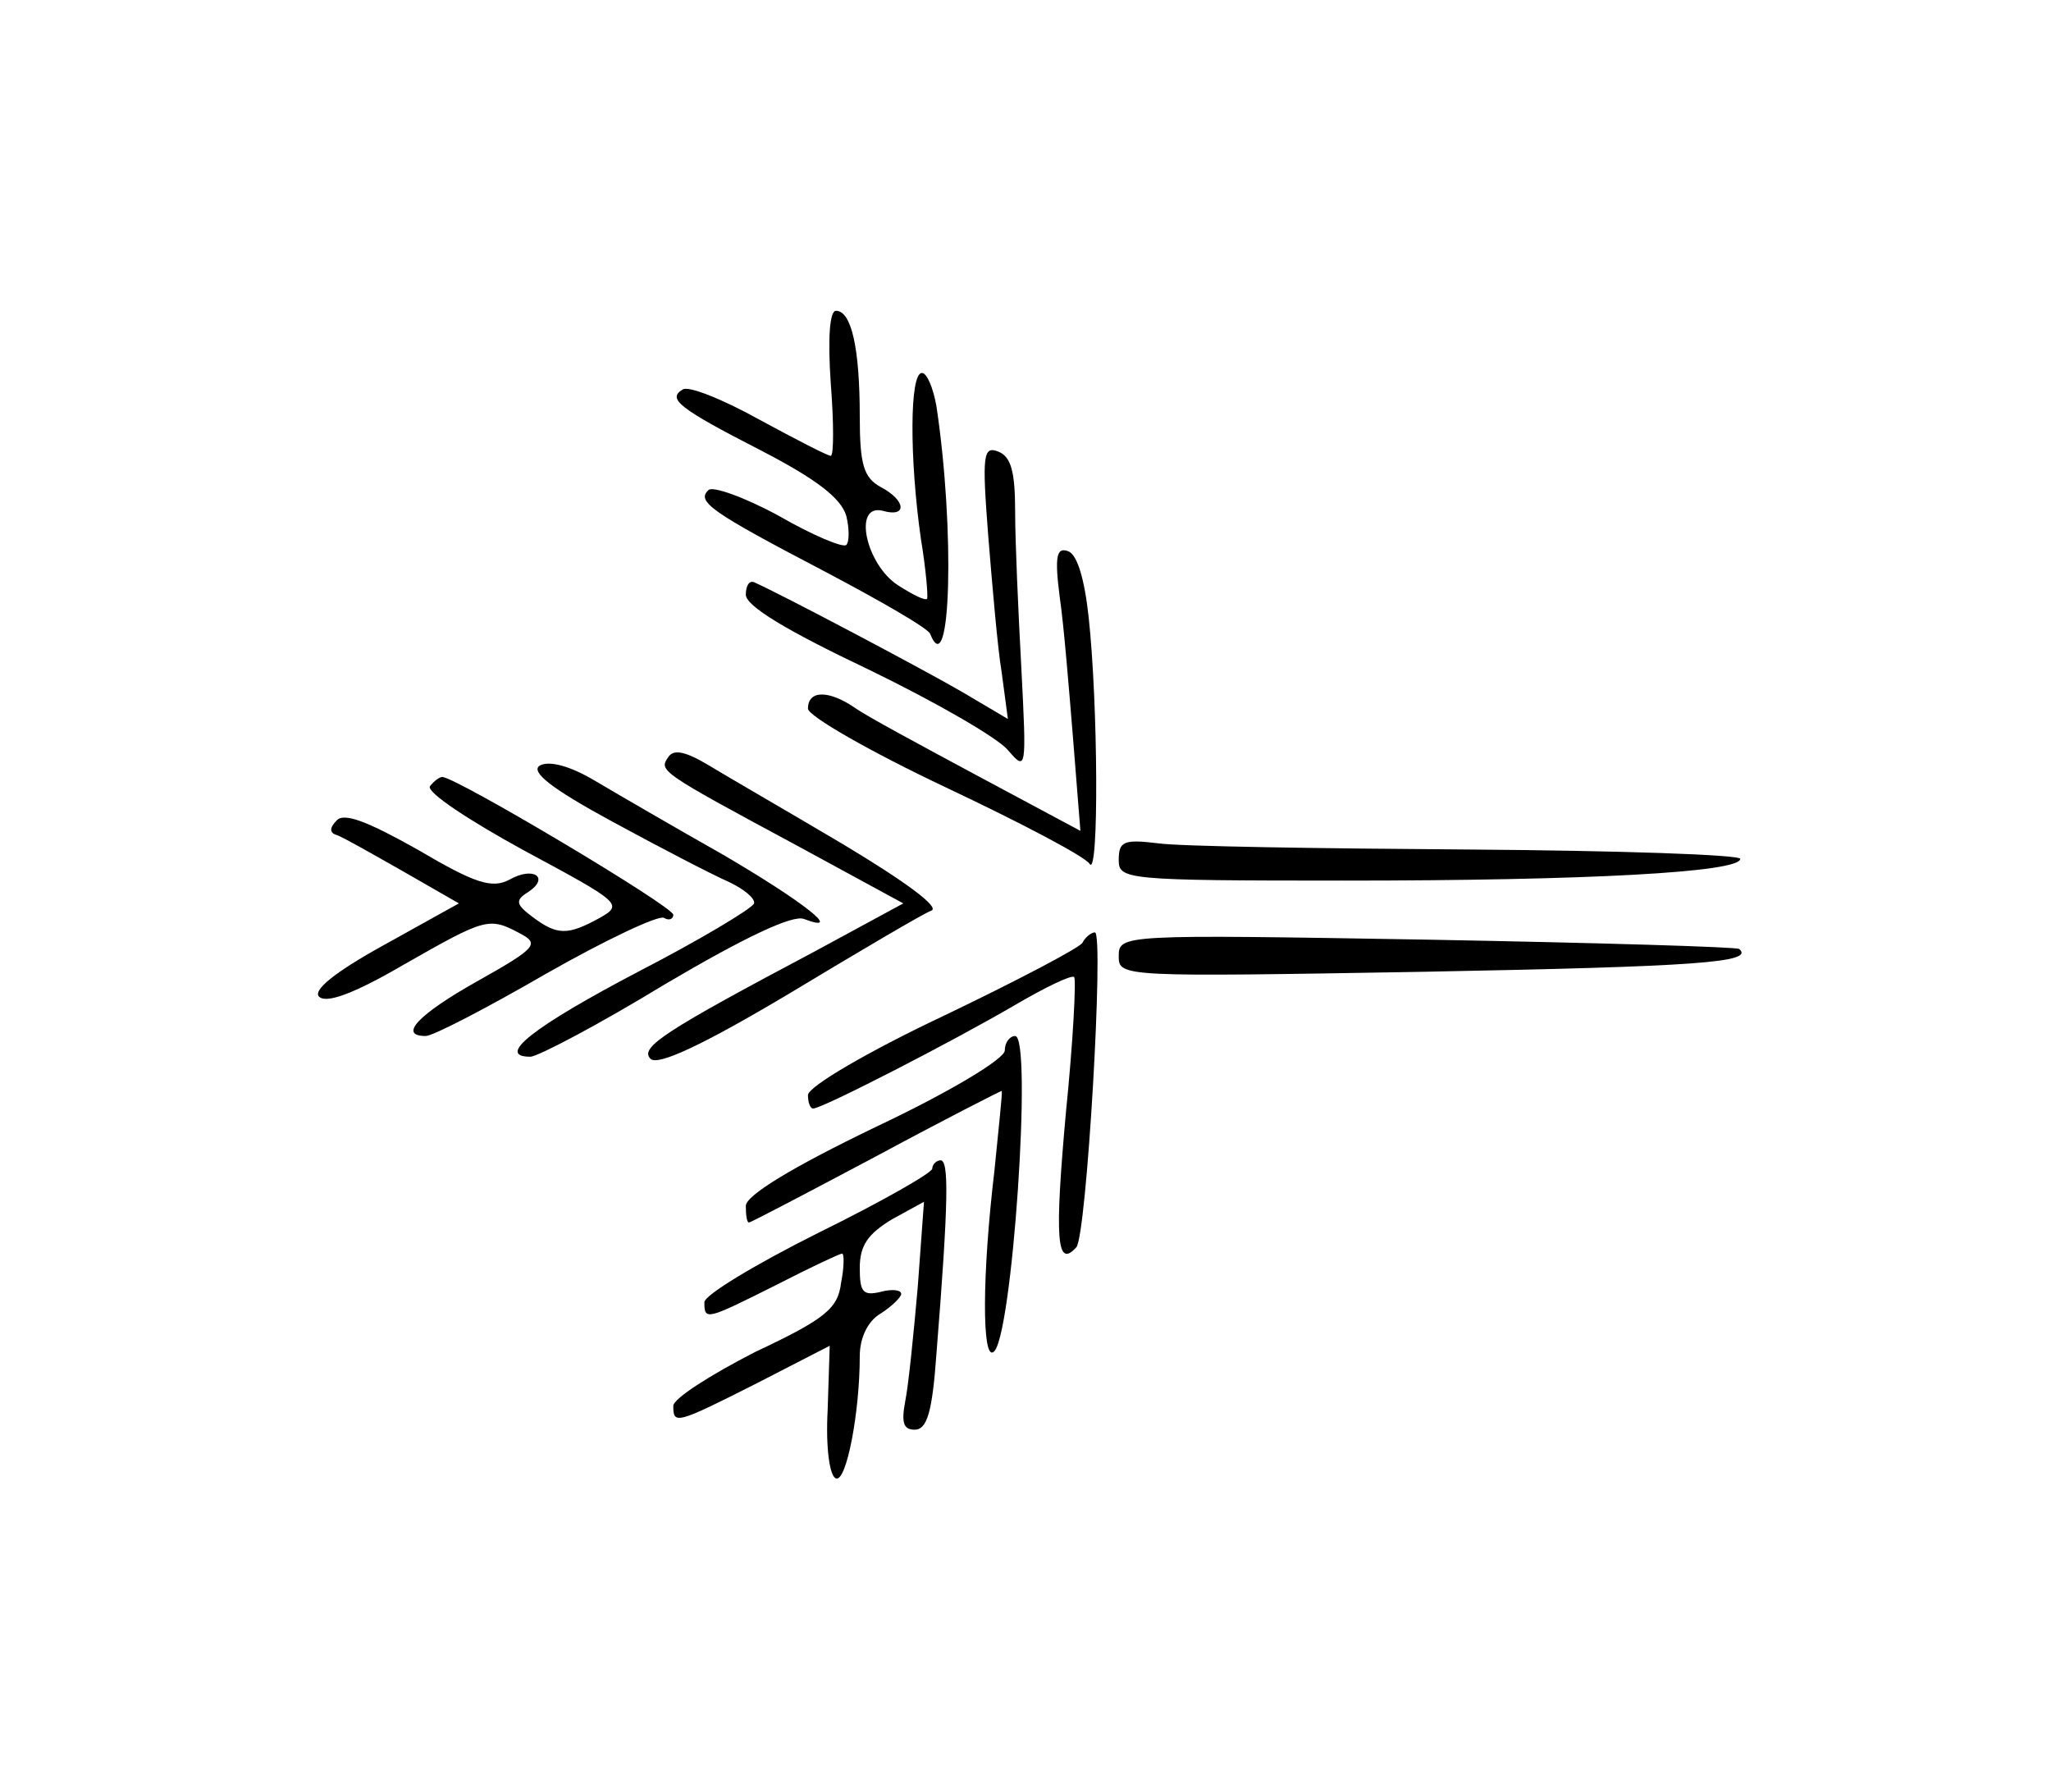 <?xml version="1.0" standalone="no"?>
<!DOCTYPE svg PUBLIC "-//W3C//DTD SVG 20010904//EN"
 "http://www.w3.org/TR/2001/REC-SVG-20010904/DTD/svg10.dtd">
<svg version="1.0" xmlns="http://www.w3.org/2000/svg"
 width="198pt" height="173pt" viewBox="0 0 198 173"
 preserveAspectRatio="xMidYMid meet">
<g transform="translate(0,173) scale(0.1,-0.1)"
fill="#000000" stroke="none">
<path d="M802 1360 c3 -38 3 -70 0 -70 -3 0 -34 16 -69 35 -36 20 -69 33 -74
29 -15 -9 -4 -18 76 -59 54 -28 77 -46 82 -63 3 -12 3 -25 0 -28 -3 -3 -32 9
-65 28 -33 18 -64 29 -68 25 -12 -11 2 -21 111 -78 55 -29 102 -56 103 -61 20
-49 24 101 6 220 -3 17 -9 32 -14 32 -12 0 -12 -83 -1 -160 5 -30 7 -56 6 -58
-2 -2 -14 4 -28 13 -31 20 -44 79 -15 72 24 -7 23 10 -2 23 -16 9 -20 21 -20
68 0 66 -8 102 -23 102 -6 0 -8 -26 -5 -70z"/>
<path d="M954 1213 c4 -49 9 -108 13 -132 l6 -45 -44 26 c-36 21 -174 94 -201
106 -5 2 -8 -4 -8 -12 0 -11 40 -35 118 -72 64 -31 125 -66 135 -78 18 -21 18
-19 13 79 -3 55 -6 123 -6 151 0 39 -4 53 -16 58 -15 6 -16 -3 -10 -81z"/>
<path d="M1023 1154 c4 -27 9 -89 13 -138 l7 -88 -99 53 c-54 29 -108 58 -119
66 -25 17 -45 17 -45 -1 0 -7 59 -41 133 -76 72 -34 135 -67 139 -74 9 -13 8
155 -1 238 -4 37 -11 61 -20 64 -11 4 -13 -5 -8 -44z"/>
<path d="M645 999 c-9 -13 -8 -14 124 -85 l103 -56 -83 -45 c-147 -78 -172
-94 -161 -105 7 -7 50 13 134 63 68 41 129 77 137 80 9 3 -25 28 -85 64 -54
32 -113 66 -131 77 -22 13 -33 15 -38 7z"/>
<path d="M521 991 c-9 -6 11 -22 70 -54 46 -25 96 -51 112 -58 15 -7 26 -16
25 -21 -2 -5 -52 -35 -112 -66 -101 -53 -138 -82 -104 -82 7 0 66 31 130 70
78 46 123 67 134 63 40 -15 -1 17 -78 62 -46 26 -101 58 -123 71 -25 15 -45
20 -54 15z"/>
<path d="M415 971 c-3 -6 38 -33 91 -62 93 -50 96 -52 73 -65 -31 -17 -41 -17
-65 1 -16 12 -17 16 -4 24 21 14 5 25 -18 12 -17 -9 -33 -4 -89 29 -48 27 -71
36 -78 28 -7 -7 -7 -12 0 -14 6 -2 34 -18 64 -35 l54 -31 -72 -40 c-49 -27
-69 -44 -63 -50 7 -7 34 3 82 31 79 45 82 46 112 30 19 -10 16 -14 -41 -46
-57 -32 -77 -53 -50 -53 7 0 59 27 116 60 58 33 109 57 114 54 5 -3 9 -1 9 3
0 8 -210 133 -223 133 -3 0 -8 -4 -12 -9z"/>
<path d="M1080 900 c0 -19 6 -20 218 -20 234 0 382 8 382 21 0 4 -118 8 -262
9 -145 1 -280 3 -300 6 -33 4 -38 2 -38 -16z"/>
<path d="M1045 820 c-3 -5 -64 -37 -135 -71 -72 -34 -130 -68 -130 -76 0 -7 2
-13 5 -13 9 0 137 66 195 100 29 17 54 29 57 27 2 -3 -1 -62 -8 -131 -11 -122
-9 -151 10 -130 10 10 27 304 18 304 -3 0 -9 -4 -12 -10z"/>
<path d="M1080 807 c0 -20 3 -20 295 -15 264 5 319 9 304 22 -2 2 -138 6 -301
9 -295 5 -298 5 -298 -16z"/>
<path d="M970 716 c0 -8 -53 -40 -125 -74 -81 -39 -125 -66 -125 -76 0 -9 1
-16 3 -16 2 0 57 29 123 64 65 35 120 63 121 63 1 -1 -3 -36 -7 -77 -12 -101
-12 -183 -1 -175 18 10 38 305 21 305 -5 0 -10 -6 -10 -14z"/>
<path d="M900 602 c0 -4 -49 -32 -110 -62 -60 -30 -110 -60 -110 -67 0 -18 2
-17 70 17 33 17 61 30 63 30 2 0 2 -13 -1 -28 -3 -25 -15 -35 -83 -67 -43 -22
-79 -45 -79 -52 0 -18 2 -18 81 22 l70 36 -2 -62 c-2 -37 2 -64 8 -66 10 -4
23 63 23 118 0 18 8 34 20 41 11 7 20 16 20 19 0 4 -9 5 -20 2 -17 -4 -20 0
-20 23 0 22 8 33 31 47 l31 17 -6 -82 c-4 -46 -9 -95 -12 -110 -4 -21 -2 -28
9 -28 12 0 17 17 21 73 12 150 12 187 4 187 -4 0 -8 -4 -8 -8z"/>
</g>
</svg>
